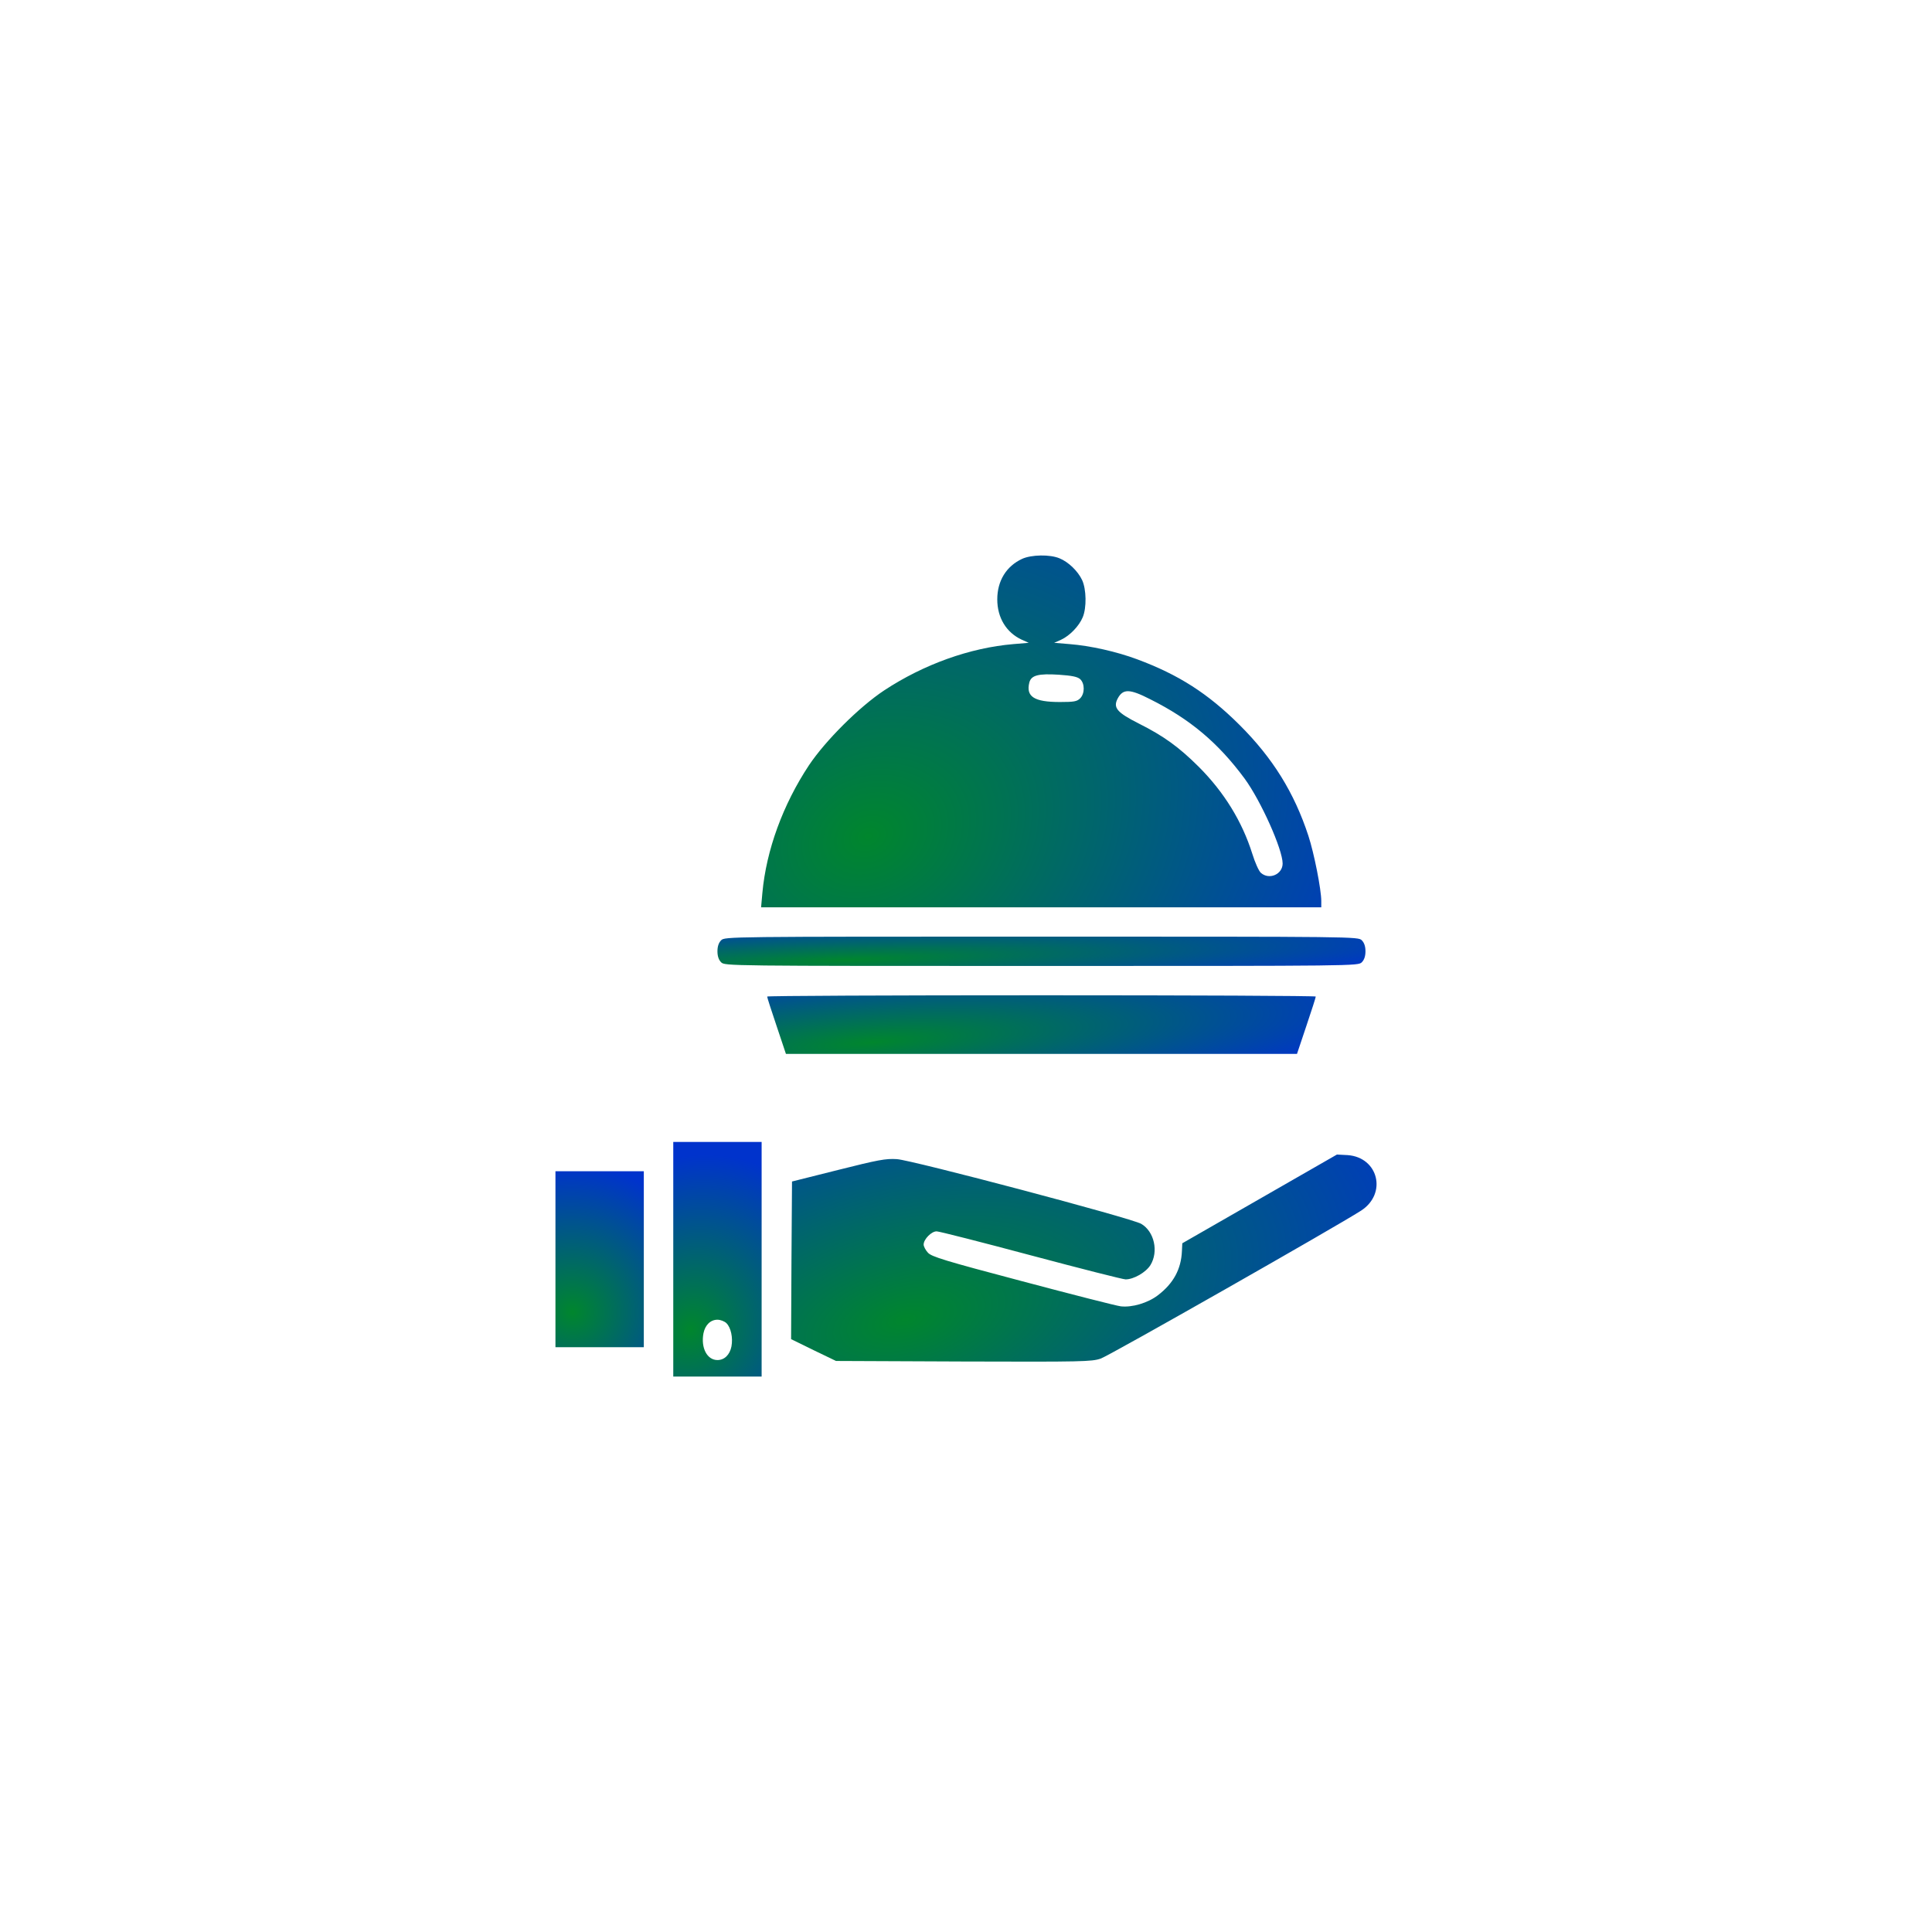 <svg width="160" height="160" viewBox="0 0 160 160" fill="none" xmlns="http://www.w3.org/2000/svg">
<g clip-path="url(#clip0_3229_2071)">
<g filter="url(#filter0_d_3229_2071)">
<path d="M81.096 15.756C100.014 2.51 126.177 14.71 128.189 37.716L134.831 113.636C136.844 136.642 113.197 153.2 92.267 143.44L23.197 111.232C2.267 101.472 -0.249 72.715 18.668 59.469L81.096 15.756Z" fill="white"/>
</g>
<path d="M84.648 46.282C83.337 46.89 82.59 48.104 82.59 49.637C82.59 51.155 83.337 52.385 84.618 52.977L85.197 53.235L83.932 53.341C80.334 53.645 76.507 55.011 73.214 57.182C71.156 58.548 68.366 61.326 66.994 63.376C64.844 66.624 63.457 70.404 63.136 73.957L63.03 75.141H86.234H109.423V74.624C109.423 73.668 108.829 70.662 108.356 69.22C107.182 65.638 105.398 62.769 102.654 60.036C100.032 57.425 97.608 55.877 94.177 54.601C92.47 53.964 90.305 53.478 88.567 53.341L87.301 53.235L87.881 52.977C88.597 52.643 89.359 51.854 89.664 51.125C90 50.336 89.969 48.802 89.619 48.043C89.268 47.3 88.49 46.541 87.743 46.237C86.951 45.903 85.411 45.933 84.648 46.282ZM89.451 56.241C89.847 56.605 89.847 57.44 89.451 57.835C89.192 58.093 88.948 58.138 87.774 58.138C85.655 58.138 84.953 57.698 85.243 56.529C85.396 55.922 85.99 55.77 87.683 55.877C88.78 55.952 89.222 56.044 89.451 56.241ZM95.26 57.911C98.568 59.565 100.886 61.524 103.066 64.469C104.423 66.321 106.222 70.344 106.222 71.513C106.222 72.408 105.109 72.894 104.423 72.287C104.255 72.15 103.935 71.437 103.706 70.693C102.867 68.036 101.389 65.622 99.285 63.512C97.638 61.873 96.388 60.962 94.299 59.914C92.5 59.004 92.165 58.609 92.561 57.85C93.003 57.03 93.537 57.03 95.26 57.911Z" fill="white"/>
<path d="M84.648 46.282C83.337 46.89 82.59 48.104 82.59 49.637C82.59 51.155 83.337 52.385 84.618 52.977L85.197 53.235L83.932 53.341C80.334 53.645 76.507 55.011 73.214 57.182C71.156 58.548 68.366 61.326 66.994 63.376C64.844 66.624 63.457 70.404 63.136 73.957L63.03 75.141H86.234H109.423V74.624C109.423 73.668 108.829 70.662 108.356 69.22C107.182 65.638 105.398 62.769 102.654 60.036C100.032 57.425 97.608 55.877 94.177 54.601C92.47 53.964 90.305 53.478 88.567 53.341L87.301 53.235L87.881 52.977C88.597 52.643 89.359 51.854 89.664 51.125C90 50.336 89.969 48.802 89.619 48.043C89.268 47.3 88.49 46.541 87.743 46.237C86.951 45.903 85.411 45.933 84.648 46.282ZM89.451 56.241C89.847 56.605 89.847 57.44 89.451 57.835C89.192 58.093 88.948 58.138 87.774 58.138C85.655 58.138 84.953 57.698 85.243 56.529C85.396 55.922 85.99 55.77 87.683 55.877C88.78 55.952 89.222 56.044 89.451 56.241ZM95.26 57.911C98.568 59.565 100.886 61.524 103.066 64.469C104.423 66.321 106.222 70.344 106.222 71.513C106.222 72.408 105.109 72.894 104.423 72.287C104.255 72.15 103.935 71.437 103.706 70.693C102.867 68.036 101.389 65.622 99.285 63.512C97.638 61.873 96.388 60.962 94.299 59.914C92.5 59.004 92.165 58.609 92.561 57.85C93.003 57.03 93.537 57.03 95.26 57.911Z" fill="url(#paint0_radial_3229_2071)"/>
<path d="M59.721 77.871C59.523 78.068 59.416 78.372 59.416 78.782C59.416 79.192 59.523 79.495 59.721 79.692C60.026 79.996 60.224 79.996 86.249 79.996C112.274 79.996 112.473 79.996 112.778 79.692C112.976 79.495 113.082 79.192 113.082 78.782C113.082 78.372 112.976 78.068 112.778 77.871C112.473 77.567 112.274 77.567 86.249 77.567C60.224 77.567 60.026 77.567 59.721 77.871Z" fill="white"/>
<path d="M59.721 77.871C59.523 78.068 59.416 78.372 59.416 78.782C59.416 79.192 59.523 79.495 59.721 79.692C60.026 79.996 60.224 79.996 86.249 79.996C112.274 79.996 112.473 79.996 112.778 79.692C112.976 79.495 113.082 79.192 113.082 78.782C113.082 78.372 112.976 78.068 112.778 77.871C112.473 77.567 112.274 77.567 86.249 77.567C60.224 77.567 60.026 77.567 59.721 77.871Z" fill="url(#paint1_radial_3229_2071)"/>
<path d="M63.533 82.53C63.533 82.606 63.884 83.699 64.311 84.959L65.088 87.281H86.249H107.411L108.189 84.959C108.615 83.699 108.966 82.606 108.966 82.53C108.966 82.469 98.751 82.424 86.249 82.424C73.763 82.424 63.533 82.469 63.533 82.53Z" fill="white"/>
<path d="M63.533 82.53C63.533 82.606 63.884 83.699 64.311 84.959L65.088 87.281H86.249H107.411L108.189 84.959C108.615 83.699 108.966 82.606 108.966 82.53C108.966 82.469 98.751 82.424 86.249 82.424C73.763 82.424 63.533 82.469 63.533 82.53Z" fill="url(#paint2_radial_3229_2071)"/>
<path d="M55.757 104.284V114H59.416H63.075V104.284V94.569H59.416H55.757V104.284ZM60.163 109.582C60.529 109.947 60.712 110.782 60.575 111.51C60.438 112.194 59.996 112.634 59.416 112.634C58.563 112.634 58.029 111.632 58.258 110.417C58.395 109.734 58.837 109.294 59.416 109.294C59.676 109.294 60.011 109.431 60.163 109.582Z" fill="white"/>
<path d="M55.757 104.284V114H59.416H63.075V104.284V94.569H59.416H55.757V104.284ZM60.163 109.582C60.529 109.947 60.712 110.782 60.575 111.51C60.438 112.194 59.996 112.634 59.416 112.634C58.563 112.634 58.029 111.632 58.258 110.417C58.395 109.734 58.837 109.294 59.416 109.294C59.676 109.294 60.011 109.431 60.163 109.582Z" fill="url(#paint3_radial_3229_2071)"/>
<path d="M104.316 99.289L97.913 102.963L97.882 103.6C97.821 105.103 97.181 106.287 95.885 107.274C95.046 107.912 93.751 108.291 92.821 108.185C92.439 108.139 88.765 107.198 84.649 106.105C78.215 104.405 77.132 104.071 76.843 103.737C76.645 103.525 76.492 103.221 76.492 103.069C76.492 102.629 77.148 101.961 77.575 101.976C77.773 101.976 81.295 102.872 85.381 103.965C89.482 105.058 93.004 105.953 93.217 105.953C93.888 105.953 94.894 105.377 95.275 104.769C95.961 103.646 95.595 101.991 94.513 101.354C93.72 100.883 75.516 96.071 74.281 95.995C73.352 95.934 72.726 96.056 69.403 96.891L65.591 97.847L65.546 104.375L65.515 110.902L67.375 111.813L69.235 112.709L79.8 112.754C89.665 112.785 90.412 112.769 91.159 112.511C91.875 112.269 110.689 101.566 112.717 100.261C114.897 98.849 114.15 95.843 111.604 95.661L110.719 95.615L104.316 99.289Z" fill="white"/>
<path d="M104.316 99.289L97.913 102.963L97.882 103.6C97.821 105.103 97.181 106.287 95.885 107.274C95.046 107.912 93.751 108.291 92.821 108.185C92.439 108.139 88.765 107.198 84.649 106.105C78.215 104.405 77.132 104.071 76.843 103.737C76.645 103.525 76.492 103.221 76.492 103.069C76.492 102.629 77.148 101.961 77.575 101.976C77.773 101.976 81.295 102.872 85.381 103.965C89.482 105.058 93.004 105.953 93.217 105.953C93.888 105.953 94.894 105.377 95.275 104.769C95.961 103.646 95.595 101.991 94.513 101.354C93.72 100.883 75.516 96.071 74.281 95.995C73.352 95.934 72.726 96.056 69.403 96.891L65.591 97.847L65.546 104.375L65.515 110.902L67.375 111.813L69.235 112.709L79.8 112.754C89.665 112.785 90.412 112.769 91.159 112.511C91.875 112.269 110.689 101.566 112.717 100.261C114.897 98.849 114.15 95.843 111.604 95.661L110.719 95.615L104.316 99.289Z" fill="url(#paint4_radial_3229_2071)"/>
<path d="M46 104.284V111.57H49.659H53.318V104.284V96.997H49.659H46V104.284Z" fill="white"/>
<path d="M46 104.284V111.57H49.659H53.318V104.284V96.997H49.659H46V104.284Z" fill="url(#paint5_radial_3229_2071)"/>
</g>
<defs>
<filter id="filter0_d_3229_2071" x="-7.127" y="7.293" width="145.078" height="152.004" filterUnits="userSpaceOnUse" color-interpolation-filters="sRGB">
<feFlood flood-opacity="0" result="BackgroundImageFix"/>
<feColorMatrix in="SourceAlpha" type="matrix" values="0 0 0 0 0 0 0 0 0 0 0 0 0 0 0 0 0 0 127 0" result="hardAlpha"/>
<feOffset dx="-5" dy="5"/>
<feGaussianBlur stdDeviation="4"/>
<feComposite in2="hardAlpha" operator="out"/>
<feColorMatrix type="matrix" values="0 0 0 0 0 0 0 0 0 0 0 0 0 0 0 0 0 0 0.25 0"/>
<feBlend mode="normal" in2="BackgroundImageFix" result="effect1_dropShadow_3229_2071"/>
<feBlend mode="normal" in="SourceGraphic" in2="effect1_dropShadow_3229_2071" result="shape"/>
</filter>
<radialGradient id="paint0_radial_3229_2071" cx="0" cy="0" r="1" gradientUnits="userSpaceOnUse" gradientTransform="translate(72.051 69.313) rotate(-23.561) scale(78.175 61.15)">
<stop stop-color="#00862D"/>
<stop offset="0.627" stop-color="#0033CC"/>
</radialGradient>
<radialGradient id="paint1_radial_3229_2071" cx="0" cy="0" r="1" gradientUnits="userSpaceOnUse" gradientTransform="translate(69.852 79.51) rotate(-1.8) scale(82.931 5.558)">
<stop stop-color="#00862D"/>
<stop offset="0.627" stop-color="#0033CC"/>
</radialGradient>
<radialGradient id="paint2_radial_3229_2071" cx="0" cy="0" r="1" gradientUnits="userSpaceOnUse" gradientTransform="translate(72.368 86.31) rotate(-4.246) scale(70.367 11.091)">
<stop stop-color="#00862D"/>
<stop offset="0.627" stop-color="#0033CC"/>
</radialGradient>
<radialGradient id="paint3_radial_3229_2071" cx="0" cy="0" r="1" gradientUnits="userSpaceOnUse" gradientTransform="translate(57.181 110.114) rotate(-61.523) scale(23.706 21.212)">
<stop stop-color="#00862D"/>
<stop offset="0.627" stop-color="#0033CC"/>
</radialGradient>
<radialGradient id="paint4_radial_3229_2071" cx="0" cy="0" r="1" gradientUnits="userSpaceOnUse" gradientTransform="translate(74.943 109.336) rotate(-13.799) scale(77.114 38.132)">
<stop stop-color="#00862D"/>
<stop offset="0.627" stop-color="#0033CC"/>
</radialGradient>
<radialGradient id="paint5_radial_3229_2071" cx="0" cy="0" r="1" gradientUnits="userSpaceOnUse" gradientTransform="translate(47.423 108.656) rotate(-54.124) scale(19.288 19.553)">
<stop stop-color="#00862D"/>
<stop offset="0.627" stop-color="#0033CC"/>
</radialGradient>
<clipPath id="clip0_3229_2071">
<rect width="160" height="160" fill="white"/>
</clipPath>
</defs>
</svg>
